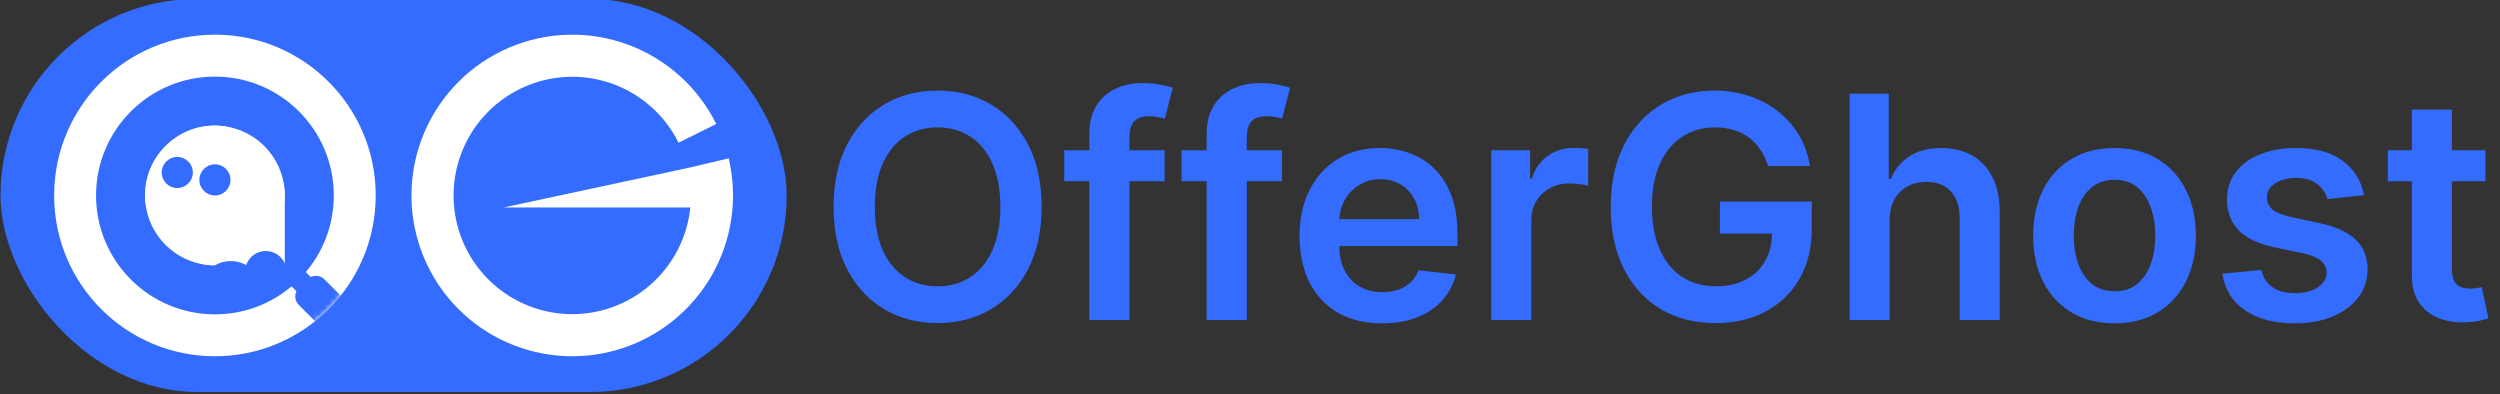<svg width="482" height="76" viewBox="0 0 482 76" fill="none" xmlns="http://www.w3.org/2000/svg">
<rect x="0" y="0" width="482" height="76" fill="#333333" stroke="none"/>
<g clip-path="url(#clip0_2471_10545)">
<rect x="0.098" y="-0.207" width="151.569" height="75.785" rx="37.892" fill="#336CFF"/>
<circle cx="41.438" cy="37.685" r="31" fill="white"/>
<mask id="mask0_2471_10545" style="mask-type:alpha" maskUnits="userSpaceOnUse" x="10" y="6" width="63" height="63">
<path d="M72.437 37.685C72.437 54.806 58.558 68.686 41.438 68.686C24.317 68.686 10.438 54.806 10.438 37.685C10.438 20.565 24.317 6.686 41.438 6.686C58.558 6.686 72.437 20.565 72.437 37.685Z" fill="#0085FF"/>
</mask>
<g mask="url(#mask0_2471_10545)">
<path fill-rule="evenodd" clip-rule="evenodd" d="M28.004 51.119C35.424 58.539 47.453 58.539 54.872 51.119C62.292 43.7 62.292 31.671 54.872 24.251C47.453 16.832 35.424 16.832 28.004 24.251C20.585 31.671 20.585 43.7 28.004 51.119ZM26.359 52.764C34.687 61.092 48.189 61.092 56.517 52.764C64.845 44.436 64.845 30.934 56.517 22.606C48.189 14.278 34.687 14.278 26.359 22.606C18.031 30.934 18.031 44.436 26.359 52.764Z" fill="#336CFF"/>
<path d="M59.252 53.857C60.161 52.949 61.634 52.949 62.542 53.857L72.96 64.275C73.869 65.184 73.869 66.657 72.96 67.565L71.315 69.21C70.407 70.119 68.934 70.119 68.025 69.21L57.607 58.792C56.699 57.884 56.699 56.411 57.607 55.502L59.252 53.857Z" fill="#336CFF"/>
<path d="M55.651 51.35C56.257 50.744 57.239 50.744 57.844 51.35L61.764 55.269C62.37 55.875 62.37 56.857 61.764 57.463L61.216 58.011C60.61 58.617 59.628 58.617 59.022 58.011L55.103 54.091C54.497 53.486 54.497 52.504 55.103 51.898L55.651 51.35Z" fill="#336CFF"/>
</g>
<ellipse cx="41.438" cy="37.687" rx="22.919" ry="22.919" fill="#336CFF"/>
<path d="M27.969 37.686C27.969 30.248 33.999 24.218 41.437 24.218C48.875 24.218 54.905 30.248 54.905 37.686V51.154H41.437C33.999 51.154 27.969 45.124 27.969 37.686Z" fill="white"/>
<rect x="27.969" y="24.218" width="26.936" height="26.936" rx="13.468" fill="white"/>
<circle cx="41.438" cy="34.685" r="3" fill="#336CFF"/>
<circle cx="34.176" cy="33.256" r="3" fill="#336CFF"/>
<ellipse cx="44.496" cy="54.338" rx="5" ry="4" fill="#336CFF"/>
<circle cx="51.246" cy="52.403" r="4" fill="#336CFF"/>
<path d="M138.096 23.904C134.576 16.812 128.477 11.336 121.049 8.598C113.621 5.861 105.427 6.068 98.147 9.179C90.868 12.29 85.054 18.067 81.898 25.328C78.742 32.588 78.483 40.781 81.175 48.226C83.867 55.671 89.305 61.804 96.374 65.367C103.443 68.931 111.607 69.655 119.193 67.391C126.779 65.127 133.212 60.047 137.172 53.191C141.131 46.336 142.318 38.226 140.489 30.524L132.592 32.399C133.942 38.085 133.066 44.071 130.143 49.132C127.22 54.192 122.472 57.942 116.872 59.613C111.273 61.284 105.246 60.75 100.027 58.119C94.809 55.489 90.795 50.962 88.808 45.466C86.821 39.97 87.012 33.923 89.342 28.564C91.671 23.204 95.963 18.939 101.337 16.643C106.71 14.347 112.759 14.194 118.242 16.215C123.725 18.235 128.227 22.278 130.825 27.512L138.096 23.904Z" fill="white"/>
<path d="M97.109 40L132.722 32.359L140.203 40H97.109Z" fill="white"/>
<path d="M200.823 39.878C200.823 44.58 199.942 48.607 198.181 51.959C196.434 55.297 194.047 57.854 191.022 59.63C188.01 61.405 184.594 62.293 180.773 62.293C176.952 62.293 173.529 61.405 170.503 59.63C167.492 57.84 165.105 55.276 163.344 51.938C161.597 48.586 160.723 44.566 160.723 39.878C160.723 35.176 161.597 31.157 163.344 27.818C165.105 24.466 167.492 21.902 170.503 20.127C173.529 18.351 176.952 17.463 180.773 17.463C184.594 17.463 188.01 18.351 191.022 20.127C194.047 21.902 196.434 24.466 198.181 27.818C199.942 31.157 200.823 35.176 200.823 39.878ZM192.875 39.878C192.875 36.568 192.357 33.777 191.32 31.505C190.297 29.218 188.877 27.492 187.059 26.327C185.24 25.148 183.145 24.558 180.773 24.558C178.401 24.558 176.306 25.148 174.488 26.327C172.669 27.492 171.242 29.218 170.205 31.505C169.182 33.777 168.671 36.568 168.671 39.878C168.671 43.188 169.182 45.986 170.205 48.273C171.242 50.546 172.669 52.272 174.488 53.451C176.306 54.615 178.401 55.198 180.773 55.198C183.145 55.198 185.24 54.615 187.059 53.451C188.877 52.272 190.297 50.546 191.32 48.273C192.357 45.986 192.875 43.188 192.875 39.878ZM224.532 28.969V34.935H205.185V28.969H224.532ZM210.022 61.696V25.88C210.022 23.678 210.477 21.845 211.386 20.382C212.309 18.919 213.545 17.826 215.093 17.101C216.641 16.377 218.36 16.015 220.249 16.015C221.585 16.015 222.771 16.121 223.808 16.334C224.844 16.547 225.612 16.739 226.109 16.909L224.575 22.875C224.248 22.776 223.836 22.676 223.339 22.577C222.842 22.463 222.288 22.407 221.677 22.407C220.242 22.407 219.227 22.755 218.63 23.451C218.048 24.132 217.756 25.113 217.756 26.391V61.696H210.022ZM247.149 28.969V34.935H227.803V28.969H247.149ZM232.639 61.696V25.88C232.639 23.678 233.094 21.845 234.003 20.382C234.926 18.919 236.162 17.826 237.71 17.101C239.259 16.377 240.977 16.015 242.866 16.015C244.202 16.015 245.388 16.121 246.425 16.334C247.462 16.547 248.229 16.739 248.726 16.909L247.192 22.875C246.865 22.776 246.453 22.676 245.956 22.577C245.459 22.463 244.905 22.407 244.294 22.407C242.859 22.407 241.844 22.755 241.247 23.451C240.665 24.132 240.374 25.113 240.374 26.391V61.696H232.639ZM266.448 62.336C263.167 62.336 260.333 61.654 257.946 60.29C255.574 58.912 253.749 56.966 252.471 54.452C251.192 51.924 250.553 48.948 250.553 45.524C250.553 42.158 251.192 39.203 252.471 36.661C253.763 34.104 255.567 32.115 257.882 30.695C260.198 29.26 262.918 28.543 266.043 28.543C268.06 28.543 269.963 28.87 271.753 29.523C273.557 30.162 275.148 31.157 276.526 32.506C277.918 33.855 279.012 35.574 279.807 37.662C280.603 39.736 281 42.208 281 45.077V47.442H254.175V42.243H273.607C273.593 40.766 273.273 39.452 272.648 38.301C272.023 37.137 271.15 36.22 270.027 35.553C268.919 34.885 267.627 34.551 266.15 34.551C264.573 34.551 263.188 34.935 261.995 35.702C260.801 36.455 259.871 37.449 259.203 38.685C258.55 39.907 258.216 41.249 258.202 42.712V47.25C258.202 49.154 258.55 50.787 259.246 52.151C259.942 53.5 260.915 54.537 262.165 55.262C263.415 55.972 264.878 56.327 266.554 56.327C267.676 56.327 268.692 56.171 269.601 55.858C270.51 55.532 271.299 55.056 271.966 54.431C272.634 53.806 273.138 53.032 273.479 52.108L280.681 52.918C280.226 54.821 279.36 56.483 278.081 57.904C276.817 59.31 275.198 60.404 273.223 61.185C271.249 61.952 268.99 62.336 266.448 62.336ZM287.526 61.696V28.969H295.004V34.424H295.345C295.942 32.534 296.964 31.078 298.413 30.056C299.876 29.019 301.545 28.5 303.42 28.5C303.847 28.5 304.322 28.522 304.848 28.564C305.388 28.593 305.835 28.642 306.19 28.713V35.809C305.864 35.695 305.345 35.595 304.635 35.51C303.939 35.411 303.264 35.361 302.611 35.361C301.205 35.361 299.94 35.666 298.818 36.277C297.71 36.874 296.837 37.705 296.197 38.77C295.558 39.836 295.239 41.064 295.239 42.456V61.696H287.526ZM340.888 31.995C340.533 30.844 340.043 29.814 339.418 28.905C338.808 27.982 338.069 27.193 337.202 26.54C336.35 25.887 335.37 25.397 334.262 25.07C333.154 24.729 331.947 24.558 330.64 24.558C328.296 24.558 326.208 25.148 324.376 26.327C322.543 27.506 321.102 29.239 320.05 31.526C319.013 33.799 318.495 36.568 318.495 39.836C318.495 43.131 319.013 45.922 320.05 48.209C321.087 50.496 322.529 52.236 324.376 53.429C326.222 54.608 328.367 55.198 330.81 55.198C333.026 55.198 334.944 54.772 336.563 53.919C338.197 53.067 339.454 51.86 340.335 50.297C341.215 48.72 341.656 46.874 341.656 44.757L343.445 45.034H331.599V38.855H349.305V44.097C349.305 47.833 348.509 51.064 346.918 53.791C345.327 56.519 343.14 58.621 340.356 60.098C337.572 61.561 334.376 62.293 330.768 62.293C326.748 62.293 323.218 61.391 320.178 59.587C317.153 57.769 314.788 55.191 313.083 51.852C311.393 48.5 310.548 44.523 310.548 39.921C310.548 36.398 311.045 33.252 312.039 30.482C313.048 27.712 314.454 25.361 316.258 23.429C318.062 21.483 320.178 20.006 322.607 18.997C325.036 17.975 327.678 17.463 330.533 17.463C332.948 17.463 335.2 17.818 337.288 18.529C339.376 19.225 341.229 20.219 342.849 21.512C344.482 22.804 345.825 24.338 346.876 26.114C347.927 27.89 348.616 29.85 348.942 31.995H340.888ZM364.321 42.52V61.696H356.608V18.06H364.15V34.53H364.534C365.301 32.684 366.487 31.227 368.092 30.162C369.711 29.083 371.771 28.543 374.271 28.543C376.544 28.543 378.525 29.019 380.216 29.97C381.906 30.922 383.213 32.314 384.136 34.147C385.074 35.979 385.542 38.216 385.542 40.858V61.696H377.829V42.051C377.829 39.85 377.261 38.138 376.125 36.916C375.002 35.681 373.426 35.063 371.395 35.063C370.031 35.063 368.809 35.361 367.73 35.958C366.664 36.54 365.826 37.385 365.216 38.493C364.619 39.601 364.321 40.943 364.321 42.52ZM407.68 62.336C404.484 62.336 401.714 61.632 399.37 60.226C397.027 58.82 395.208 56.852 393.916 54.324C392.637 51.796 391.998 48.841 391.998 45.461C391.998 42.08 392.637 39.118 393.916 36.575C395.208 34.033 397.027 32.059 399.37 30.652C401.714 29.246 404.484 28.543 407.68 28.543C410.876 28.543 413.646 29.246 415.99 30.652C418.333 32.059 420.145 34.033 421.423 36.575C422.716 39.118 423.362 42.08 423.362 45.461C423.362 48.841 422.716 51.796 421.423 54.324C420.145 56.852 418.333 58.82 415.99 60.226C413.646 61.632 410.876 62.336 407.68 62.336ZM407.723 56.157C409.456 56.157 410.904 55.681 412.069 54.729C413.234 53.763 414.1 52.47 414.669 50.851C415.251 49.232 415.542 47.428 415.542 45.439C415.542 43.436 415.251 41.625 414.669 40.006C414.1 38.372 413.234 37.073 412.069 36.107C410.904 35.141 409.456 34.658 407.723 34.658C405.947 34.658 404.47 35.141 403.291 36.107C402.126 37.073 401.252 38.372 400.67 40.006C400.102 41.625 399.818 43.436 399.818 45.439C399.818 47.428 400.102 49.232 400.67 50.851C401.252 52.47 402.126 53.763 403.291 54.729C404.47 55.681 405.947 56.157 407.723 56.157ZM455.775 37.62L448.744 38.387C448.545 37.676 448.197 37.009 447.7 36.384C447.217 35.759 446.563 35.255 445.739 34.871C444.915 34.487 443.907 34.296 442.714 34.296C441.109 34.296 439.759 34.644 438.665 35.34C437.586 36.036 437.053 36.938 437.067 38.046C437.053 38.997 437.401 39.772 438.112 40.368C438.836 40.965 440.029 41.455 441.691 41.838L447.273 43.032C450.37 43.699 452.671 44.757 454.177 46.206C455.697 47.655 456.464 49.551 456.478 51.895C456.464 53.955 455.86 55.773 454.667 57.35C453.488 58.912 451.847 60.134 449.745 61.014C447.643 61.895 445.228 62.336 442.501 62.336C438.495 62.336 435.271 61.497 432.827 59.821C430.384 58.131 428.928 55.78 428.46 52.769L435.981 52.044C436.322 53.522 437.046 54.637 438.154 55.389C439.262 56.142 440.704 56.519 442.479 56.519C444.312 56.519 445.782 56.142 446.89 55.389C448.012 54.637 448.573 53.706 448.573 52.598C448.573 51.661 448.211 50.887 447.487 50.276C446.776 49.665 445.668 49.196 444.163 48.87L438.58 47.698C435.441 47.044 433.119 45.943 431.613 44.395C430.107 42.833 429.362 40.858 429.376 38.472C429.362 36.455 429.908 34.708 431.016 33.23C432.138 31.739 433.694 30.588 435.683 29.779C437.685 28.955 439.994 28.543 442.607 28.543C446.442 28.543 449.461 29.36 451.663 30.993C453.879 32.627 455.249 34.836 455.775 37.62ZM479.18 28.969V34.935H460.366V28.969H479.18ZM465.011 21.128H472.724V51.852C472.724 52.889 472.881 53.685 473.193 54.239C473.52 54.779 473.946 55.148 474.472 55.347C474.997 55.546 475.58 55.645 476.219 55.645C476.702 55.645 477.142 55.61 477.54 55.539C477.952 55.468 478.264 55.404 478.477 55.347L479.777 61.377C479.365 61.519 478.776 61.675 478.009 61.845C477.256 62.016 476.332 62.115 475.239 62.144C473.307 62.201 471.567 61.909 470.018 61.27C468.47 60.617 467.241 59.608 466.332 58.245C465.438 56.881 464.997 55.176 465.011 53.131V21.128Z" fill="#336CFF"/>
</g>
<defs>
<clipPath id="clip0_2471_10545">
<rect width="482" height="76" fill="white"/>
</clipPath>
</defs>
</svg>
